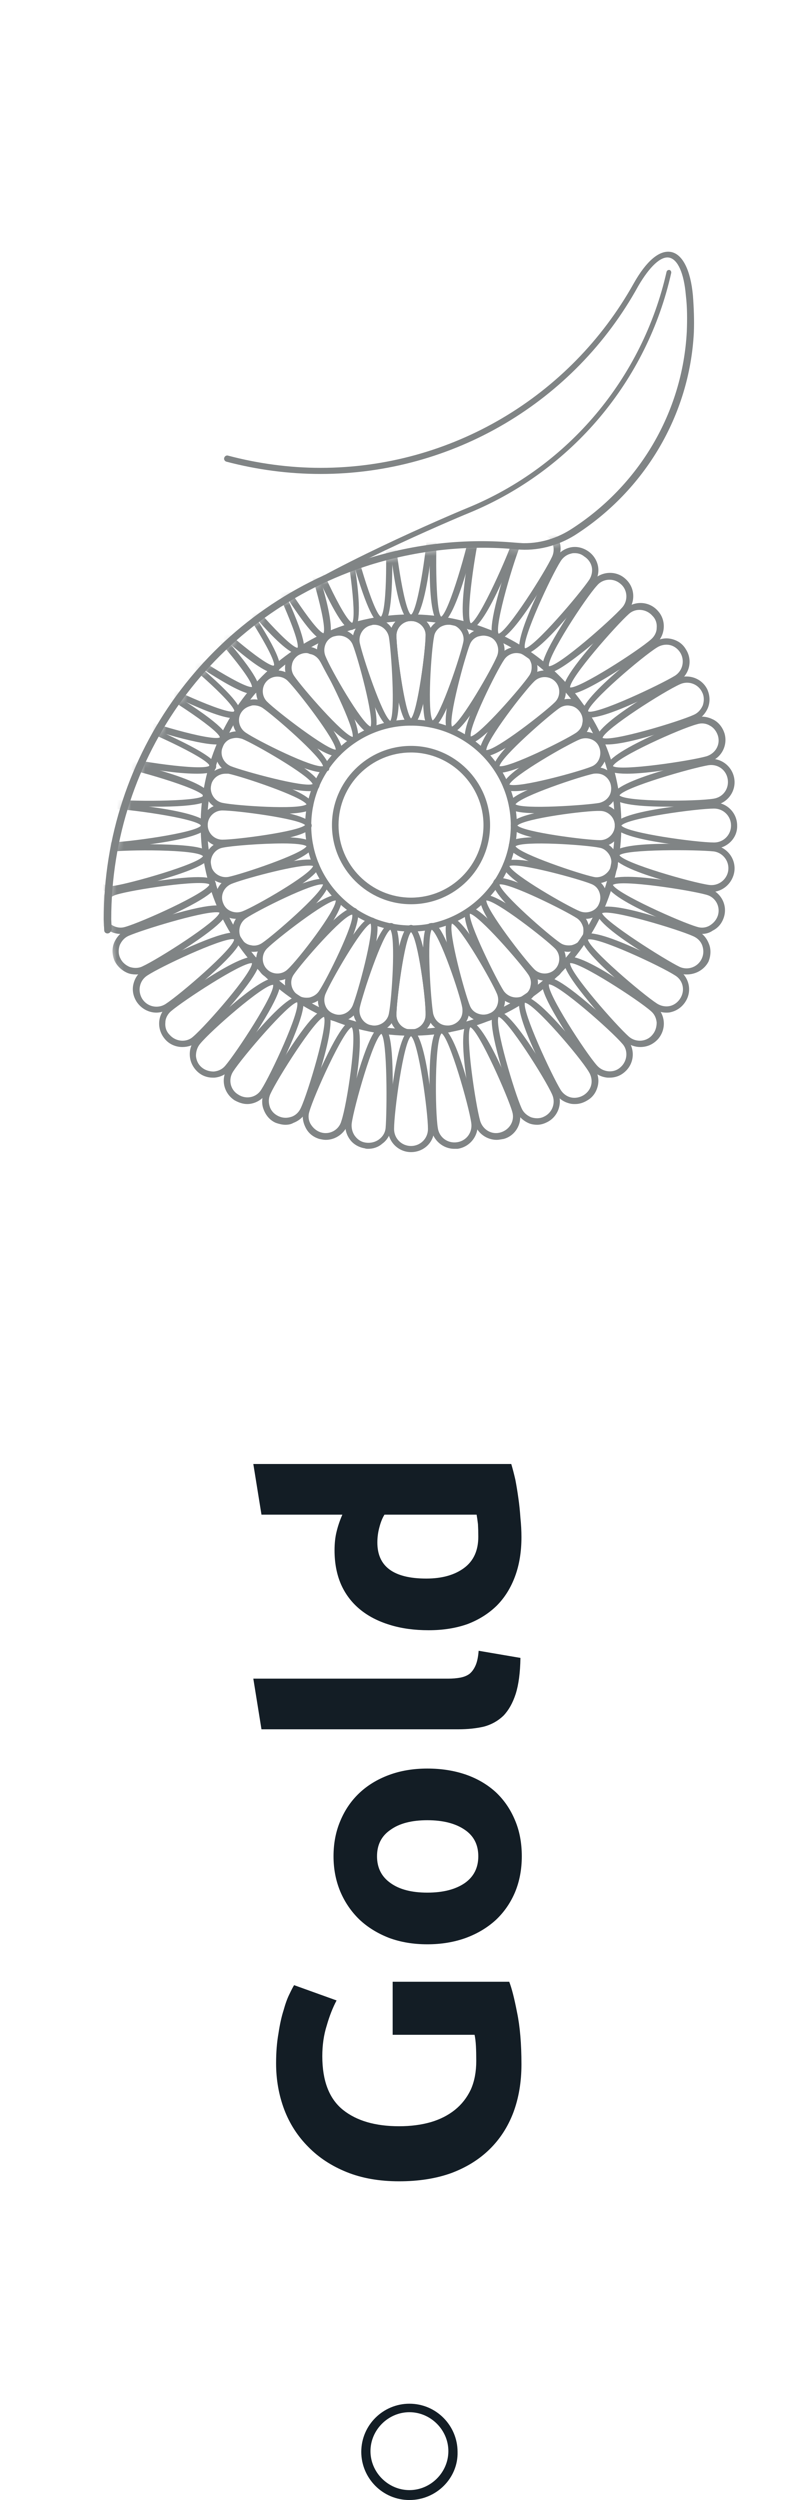 <svg width="112" height="353" viewBox="0 0 112 353" fill="none" xmlns="http://www.w3.org/2000/svg">
<path d="M45.521 290.319C45.521 293.807 46.497 296.335 48.449 297.903C50.369 299.439 53.009 300.207 56.369 300.207C58.001 300.207 59.489 300.015 60.833 299.631C62.145 299.247 63.281 298.671 64.241 297.903C65.201 297.135 65.953 296.175 66.497 295.023C67.009 293.871 67.265 292.527 67.265 290.991C67.265 290.159 67.249 289.455 67.217 288.879C67.185 288.271 67.121 287.743 67.025 287.295L55.457 287.295L55.457 279.807L71.921 279.807C72.273 280.703 72.641 282.143 73.025 284.127C73.441 286.111 73.649 288.559 73.649 291.471C73.649 293.967 73.265 296.239 72.497 298.287C71.729 300.303 70.609 302.031 69.137 303.471C67.665 304.911 65.857 306.031 63.713 306.831C61.569 307.599 59.121 307.983 56.369 307.983C53.585 307.983 51.121 307.551 48.977 306.687C46.833 305.823 45.025 304.639 43.553 303.135C42.049 301.631 40.913 299.871 40.145 297.855C39.377 295.807 38.993 293.631 38.993 291.327C38.993 289.759 39.105 288.351 39.329 287.103C39.521 285.823 39.761 284.735 40.049 283.839C40.305 282.911 40.577 282.159 40.865 281.583C41.153 280.975 41.377 280.543 41.537 280.287L47.537 282.447C46.993 283.471 46.529 284.655 46.145 285.999C45.729 287.311 45.521 288.751 45.521 290.319ZM60.353 249.704C62.337 249.704 64.161 249.992 65.825 250.568C67.457 251.144 68.865 251.976 70.049 253.064C71.201 254.152 72.097 255.464 72.737 257C73.377 258.504 73.697 260.2 73.697 262.088C73.697 263.944 73.377 265.64 72.737 267.176C72.097 268.68 71.201 269.976 70.049 271.064C68.865 272.152 67.457 273 65.825 273.608C64.161 274.216 62.337 274.52 60.353 274.52C58.369 274.52 56.561 274.216 54.929 273.608C53.297 272.968 51.905 272.104 50.753 271.016C49.601 269.896 48.705 268.584 48.065 267.08C47.425 265.544 47.105 263.88 47.105 262.088C47.105 260.264 47.425 258.6 48.065 257.096C48.705 255.56 49.601 254.248 50.753 253.16C51.905 252.072 53.297 251.224 54.929 250.616C56.561 250.008 58.369 249.704 60.353 249.704ZM60.353 257C58.145 257 56.417 257.448 55.169 258.344C53.889 259.208 53.249 260.456 53.249 262.088C53.249 263.72 53.889 264.984 55.169 265.88C56.417 266.776 58.145 267.224 60.353 267.224C62.561 267.224 64.321 266.776 65.633 265.88C66.913 264.984 67.553 263.72 67.553 262.088C67.553 260.456 66.913 259.208 65.633 258.344C64.321 257.448 62.561 257 60.353 257ZM73.505 234.083C73.473 236.163 73.249 237.859 72.833 239.171C72.417 240.451 71.841 241.475 71.105 242.243C70.337 242.979 69.425 243.491 68.369 243.779C67.281 244.035 66.065 244.163 64.721 244.163L36.929 244.163L35.777 237.011L63.281 237.011C63.921 237.011 64.497 236.963 65.009 236.867C65.521 236.771 65.953 236.595 66.305 236.339C66.657 236.051 66.945 235.651 67.169 235.139C67.393 234.627 67.537 233.939 67.601 233.075L73.505 234.083ZM60.209 222.88C62.417 222.88 64.193 222.384 65.537 221.392C66.881 220.4 67.553 218.928 67.553 216.976C67.553 216.336 67.537 215.744 67.505 215.2C67.441 214.656 67.377 214.208 67.313 213.856L54.305 213.856C54.017 214.304 53.777 214.896 53.585 215.632C53.393 216.336 53.297 217.056 53.297 217.792C53.297 221.184 55.601 222.88 60.209 222.88ZM72.209 206.704C72.401 207.344 72.593 208.08 72.785 208.912C72.945 209.744 73.089 210.624 73.217 211.552C73.345 212.448 73.441 213.376 73.505 214.336C73.601 215.264 73.649 216.16 73.649 217.024C73.649 219.104 73.345 220.96 72.737 222.592C72.129 224.224 71.265 225.6 70.145 226.72C68.993 227.84 67.617 228.704 66.017 229.312C64.385 229.888 62.561 230.176 60.545 230.176C58.497 230.176 56.657 229.92 55.025 229.408C53.361 228.896 51.953 228.16 50.801 227.2C49.649 226.24 48.769 225.072 48.161 223.696C47.553 222.288 47.249 220.688 47.249 218.896C47.249 217.904 47.345 217.024 47.537 216.256C47.729 215.456 48.001 214.656 48.353 213.856L36.929 213.856L35.777 206.704L72.209 206.704Z" fill="#131D25"/>
<path d="M39.506 85.619C39.373 85.619 39.307 85.552 39.24 85.486C39.108 85.353 39.174 85.153 39.307 85.02C48.413 79.031 65.827 71.779 66.027 71.712C80.317 65.857 90.752 53.347 94.142 38.376C94.209 38.177 94.342 38.11 94.541 38.11C94.74 38.177 94.807 38.31 94.807 38.509C91.417 53.747 80.782 66.389 66.359 72.377C66.16 72.444 48.812 79.63 39.772 85.619C39.639 85.619 39.573 85.619 39.506 85.619Z" fill="#808485"/>
<path d="M15.179 131.796C14.913 131.796 14.714 131.597 14.714 131.331L14.648 129.8C14.648 106.445 29.602 85.951 51.803 78.898C58.582 76.769 65.761 75.971 72.939 76.636C75.598 76.902 78.257 76.237 80.583 74.773C90.287 68.585 96.402 58.205 97 46.827C97.067 45.097 97.067 43.367 96.867 41.703C96.601 38.576 95.737 36.646 94.541 36.38C93.344 36.114 91.749 37.644 90.154 40.373C81.115 56.807 63.9 66.921 45.289 66.921C40.769 66.921 36.316 66.323 31.995 65.191C31.73 65.125 31.597 64.859 31.663 64.659C31.73 64.393 31.995 64.26 32.195 64.326C36.449 65.457 40.902 66.056 45.289 66.056C63.634 66.056 80.516 56.075 89.489 40.04C91.284 36.846 93.145 35.249 94.807 35.582C96.402 35.914 97.532 38.11 97.864 41.703C97.997 43.433 98.064 45.23 97.997 46.96C97.399 58.604 91.085 69.25 81.181 75.571C78.722 77.102 75.797 77.834 73.005 77.567C65.96 76.902 58.914 77.701 52.268 79.763C30.4 86.683 15.711 106.778 15.711 129.8L15.777 131.264C15.645 131.597 15.445 131.796 15.179 131.796C15.246 131.796 15.246 131.796 15.179 131.796Z" fill="#808485"/>
<mask id="mask0_161_2221" style="mask-type:luminance" maskUnits="userSpaceOnUse" x="15" y="74" width="96" height="91">
<path d="M15.312 133.327L15.179 129.867C15.179 106.246 30.666 86.217 52.068 79.43C57.12 77.834 62.504 76.969 68.087 76.969C69.749 76.969 71.41 77.035 73.005 77.235C75.797 77.501 78.589 76.769 80.915 75.305C90.42 69.25 98.928 90.942 99.592 79.031C99.659 77.235 110.825 95.067 110.692 93.337C110.028 86.284 109.629 132.129 106.173 138.317C97.465 153.954 97.665 164.932 78.522 164.932C73.936 164.932 27.542 163.402 23.288 162.271L15.312 133.327Z" fill="white"/>
</mask>
<g mask="url(#mask0_161_2221)">
<path d="M45.488 109.04C42.63 109.04 34.321 104.249 34.188 104.183C32.793 103.251 32.46 101.388 33.391 100.057C33.856 99.392 34.521 98.926 35.318 98.793C36.116 98.66 36.914 98.793 37.578 99.259C37.711 99.326 47.615 106.977 46.418 108.774C46.219 108.907 45.887 109.04 45.488 109.04ZM35.85 99.592C35.717 99.592 35.584 99.592 35.451 99.658C34.92 99.791 34.454 100.057 34.122 100.523C33.457 101.455 33.723 102.786 34.72 103.451C36.382 104.582 44.225 108.508 45.621 108.175C45.355 106.844 38.708 101.056 37.047 99.924C36.714 99.725 36.315 99.592 35.85 99.592Z" fill="#808485"/>
<path d="M80.25 134.391C79.652 134.391 79.12 134.192 78.588 133.859C78.455 133.792 68.552 126.141 69.748 124.344C70.014 123.945 70.479 123.279 75.93 125.808C78.588 127.006 81.314 128.536 81.912 128.869C82.576 129.334 83.042 130 83.174 130.798C83.308 131.597 83.175 132.395 82.709 133.061C82.244 133.726 81.579 134.192 80.782 134.325C80.649 134.325 80.449 134.391 80.25 134.391ZM70.546 124.876C70.812 126.207 77.458 131.996 79.12 133.127C79.585 133.46 80.117 133.526 80.715 133.46C81.247 133.327 81.712 133.061 82.045 132.595C82.377 132.129 82.443 131.597 82.377 130.998C82.244 130.466 81.978 130 81.513 129.667C79.785 128.536 71.875 124.61 70.546 124.876Z" fill="#808485"/>
<path d="M58.05 127.671C51.935 127.671 46.884 122.681 46.884 116.492C46.884 110.371 51.869 105.314 58.05 105.314C64.165 105.314 69.217 110.304 69.217 116.492C69.217 122.681 64.232 127.671 58.05 127.671ZM58.05 106.246C52.401 106.246 47.814 110.837 47.814 116.492C47.814 122.148 52.401 126.739 58.05 126.739C63.7 126.739 68.286 122.148 68.286 116.492C68.286 110.903 63.7 106.246 58.05 106.246Z" fill="#808485"/>
<path d="M58.051 146.235C41.7 146.235 28.34 132.927 28.34 116.492C28.34 100.057 41.633 86.75 58.051 86.75C74.401 86.75 87.761 100.057 87.761 116.492C87.761 132.927 74.468 146.235 58.051 146.235ZM58.051 87.681C42.165 87.681 29.27 100.59 29.27 116.492C29.27 132.395 42.165 145.304 58.051 145.304C73.936 145.304 86.831 132.395 86.831 116.492C86.831 100.656 73.936 87.681 58.051 87.681Z" fill="#808485"/>
<path d="M58.05 131.53C49.808 131.53 43.095 124.81 43.095 116.559C43.095 108.308 49.808 101.588 58.05 101.588C66.292 101.588 73.005 108.308 73.005 116.559C73.072 124.81 66.359 131.53 58.05 131.53ZM58.05 102.453C50.274 102.453 43.959 108.774 43.959 116.559C43.959 124.344 50.274 130.665 58.05 130.665C65.827 130.665 72.141 124.344 72.141 116.559C72.141 108.774 65.827 102.453 58.05 102.453Z" fill="#808485"/>
<path d="M58.051 102.453C55.924 102.453 55.06 89.944 55.06 89.811C55.06 88.147 56.389 86.816 58.051 86.816C59.712 86.816 61.042 88.147 61.042 89.811C61.042 89.944 60.244 102.453 58.051 102.453ZM58.051 87.681C56.921 87.681 55.99 88.613 55.99 89.744C55.99 91.74 57.12 100.457 58.051 101.455C58.981 100.523 60.111 91.74 60.111 89.744C60.178 88.679 59.247 87.681 58.051 87.681Z" fill="#808485"/>
<path d="M58.051 146.235C56.389 146.235 55.06 144.904 55.06 143.241C55.06 143.108 55.924 130.599 58.051 130.599C60.178 130.599 61.042 143.108 61.042 143.241C61.042 144.904 59.712 146.235 58.051 146.235ZM58.051 131.597C57.12 132.528 55.99 141.311 55.99 143.307C55.99 144.439 56.921 145.37 58.051 145.37C59.181 145.37 60.111 144.439 60.111 143.307C60.178 141.245 59.048 132.528 58.051 131.597Z" fill="#808485"/>
<path d="M58.051 102.453C55.924 102.453 55.06 89.944 55.06 89.811C55.06 88.147 56.389 86.816 58.051 86.816C59.712 86.816 61.042 88.147 61.042 89.811C61.042 89.944 60.244 102.453 58.051 102.453ZM58.051 87.681C56.921 87.681 55.99 88.613 55.99 89.744C55.99 91.74 57.12 100.457 58.051 101.455C58.981 100.523 60.111 91.74 60.111 89.744C60.178 88.679 59.247 87.681 58.051 87.681Z" fill="#808485"/>
<path d="M58.051 146.235C56.389 146.235 55.06 144.904 55.06 143.241C55.06 143.108 55.924 130.599 58.051 130.599C60.178 130.599 61.042 143.108 61.042 143.241C61.042 144.904 59.712 146.235 58.051 146.235ZM58.051 131.597C57.12 132.528 55.99 141.311 55.99 143.307C55.99 144.439 56.921 145.37 58.051 145.37C59.181 145.37 60.111 144.439 60.111 143.307C60.178 141.245 59.048 132.528 58.051 131.597Z" fill="#808485"/>
<path d="M55.192 102.719C53.065 102.719 49.941 91.008 49.875 90.875C49.542 89.278 50.606 87.681 52.201 87.349C53.796 87.016 55.392 88.081 55.724 89.677C55.724 89.811 57.386 102.253 55.259 102.652C55.259 102.719 55.259 102.719 55.192 102.719ZM52.866 88.214C52.733 88.214 52.6 88.214 52.467 88.28C51.337 88.48 50.606 89.611 50.805 90.742C51.204 92.672 53.996 101.056 55.126 101.787C55.857 100.656 55.259 91.873 54.926 89.944C54.727 88.945 53.863 88.214 52.866 88.214Z" fill="#808485"/>
<path d="M63.301 145.769C62.703 145.769 62.171 145.57 61.64 145.237C60.975 144.771 60.51 144.106 60.377 143.307C60.244 142.642 59.911 139.515 59.779 136.587C59.579 130.599 60.377 130.399 60.842 130.332C61.307 130.266 62.105 130.066 64.165 135.722C65.162 138.45 66.093 141.444 66.226 142.11C66.359 142.908 66.226 143.707 65.76 144.372C65.295 145.037 64.631 145.503 63.833 145.636C63.7 145.703 63.501 145.769 63.301 145.769ZM60.975 131.264C60.244 132.395 60.842 141.178 61.174 143.108C61.307 143.64 61.573 144.106 62.038 144.439C62.504 144.771 63.035 144.838 63.634 144.771C64.165 144.638 64.631 144.372 64.963 143.906C65.295 143.441 65.362 142.908 65.295 142.309C64.963 140.38 62.105 131.996 60.975 131.264Z" fill="#808485"/>
<path d="M52.334 103.584C51.802 103.584 50.805 102.985 48.28 98.86C46.751 96.331 45.289 93.603 45.023 92.938C44.69 92.206 44.69 91.407 45.023 90.675C45.355 89.944 45.887 89.345 46.618 89.079C48.147 88.413 49.875 89.145 50.539 90.675C50.805 91.341 51.736 94.269 52.401 97.13C53.796 102.985 52.999 103.318 52.6 103.451C52.6 103.517 52.467 103.584 52.334 103.584ZM47.881 89.744C47.615 89.744 47.349 89.811 47.083 89.877C46.551 90.077 46.153 90.476 45.953 91.008C45.754 91.54 45.754 92.073 45.953 92.605C46.684 94.468 51.071 102.12 52.334 102.586C52.866 101.322 50.539 92.805 49.808 91.008C49.476 90.21 48.678 89.744 47.881 89.744Z" fill="#808485"/>
<path d="M68.286 144.239C67.888 144.239 67.489 144.172 67.156 144.039C66.425 143.707 65.827 143.174 65.561 142.442C65.495 142.309 61.507 130.466 63.501 129.601C65.495 128.802 71.011 139.981 71.078 140.114C71.41 140.846 71.41 141.644 71.078 142.376C70.746 143.108 70.214 143.707 69.483 143.973C69.084 144.172 68.685 144.239 68.286 144.239ZM63.833 130.399C63.301 131.663 65.628 140.18 66.359 141.977C66.558 142.509 66.957 142.908 67.489 143.108C68.02 143.307 68.552 143.307 69.084 143.108C69.616 142.908 70.014 142.509 70.214 141.977C70.413 141.444 70.413 140.912 70.214 140.38C69.483 138.583 65.096 130.931 63.833 130.399Z" fill="#808485"/>
<path d="M49.875 104.915C47.615 104.915 40.836 96.065 40.769 95.999C40.304 95.333 40.171 94.535 40.304 93.736C40.437 92.938 40.902 92.272 41.567 91.807C42.231 91.341 43.029 91.208 43.827 91.341C44.624 91.474 45.289 91.94 45.754 92.605C45.821 92.738 52.068 103.584 50.274 104.782C50.141 104.848 50.008 104.915 49.875 104.915ZM43.228 92.206C42.83 92.206 42.431 92.339 42.098 92.539C41.633 92.871 41.301 93.337 41.234 93.869C41.101 94.402 41.234 95.001 41.567 95.466C42.697 97.13 48.479 103.784 49.809 104.05C50.074 102.719 46.153 94.801 45.089 93.204C44.757 92.738 44.292 92.406 43.76 92.339C43.494 92.206 43.361 92.206 43.228 92.206Z" fill="#808485"/>
<path d="M72.939 141.777C71.942 141.777 71.011 141.311 70.48 140.446C70.413 140.313 64.165 129.467 65.96 128.27C66.359 128.004 67.023 127.538 71.144 131.996C73.138 134.125 75.066 136.52 75.465 137.119C75.93 137.785 76.063 138.583 75.93 139.382C75.797 140.18 75.332 140.845 74.667 141.311C74.069 141.577 73.471 141.777 72.939 141.777ZM71.144 139.914C71.809 140.845 73.072 141.112 74.069 140.513C74.534 140.18 74.867 139.714 74.933 139.182C75.066 138.65 74.933 138.051 74.601 137.585C73.471 135.922 67.688 129.268 66.359 129.002C66.159 130.332 70.081 138.25 71.144 139.914Z" fill="#808485"/>
<path d="M47.548 106.778C45.023 106.778 37.113 99.858 37.047 99.791C36.449 99.192 36.183 98.46 36.183 97.662C36.183 96.864 36.515 96.132 37.047 95.533C37.578 95.001 38.376 94.668 39.174 94.668C39.971 94.668 40.702 95.001 41.301 95.533C41.832 96.065 43.76 98.394 45.488 100.789C49.011 105.647 48.413 106.246 48.08 106.578C48.014 106.711 47.814 106.778 47.548 106.778ZM39.174 95.533C38.642 95.533 38.11 95.733 37.711 96.132C36.914 96.93 36.914 98.261 37.711 99.059C39.107 100.457 46.153 105.846 47.416 105.846C47.416 104.516 42.032 97.529 40.636 96.132C40.237 95.733 39.705 95.533 39.174 95.533Z" fill="#808485"/>
<path d="M76.927 138.45C76.129 138.45 75.398 138.117 74.8 137.585C74.733 137.519 66.491 128.07 68.02 126.54C69.549 125.009 78.987 133.26 79.054 133.327C79.652 133.926 79.918 134.657 79.918 135.456C79.918 136.254 79.585 136.986 79.054 137.585C78.522 138.117 77.724 138.45 76.927 138.45ZM68.685 127.139C68.685 128.469 74.069 135.456 75.464 136.853C76.262 137.652 77.591 137.652 78.389 136.853C79.187 136.055 79.187 134.724 78.389 133.926C76.993 132.528 70.081 127.139 68.685 127.139Z" fill="#808485"/>
<path d="M43.627 111.702C42.697 111.702 41.234 111.502 38.709 110.903C35.85 110.238 32.926 109.306 32.261 109.04C30.733 108.441 30.001 106.645 30.666 105.114C30.998 104.382 31.53 103.784 32.261 103.517C32.992 103.185 33.79 103.185 34.521 103.517C35.186 103.784 37.911 105.247 40.437 106.778C45.555 109.905 45.222 110.704 45.089 111.103C44.956 111.369 44.824 111.702 43.627 111.702ZM33.391 104.183C33.125 104.183 32.859 104.249 32.594 104.316C32.062 104.516 31.663 104.915 31.464 105.447C30.998 106.512 31.53 107.709 32.594 108.175C34.455 108.907 42.962 111.236 44.159 110.704C43.627 109.439 35.983 105.048 34.189 104.316C33.923 104.249 33.657 104.183 33.391 104.183Z" fill="#808485"/>
<path d="M82.71 129.734C82.311 129.734 81.912 129.667 81.58 129.534C81.447 129.467 70.214 123.945 71.078 121.949C71.876 119.952 83.773 123.945 83.906 124.011C84.637 124.344 85.236 124.876 85.501 125.608C85.834 126.34 85.834 127.139 85.501 127.871C85.169 128.602 84.637 129.201 83.906 129.467C83.507 129.667 83.109 129.734 82.71 129.734ZM71.942 122.281C72.474 123.546 80.118 127.937 81.912 128.669C82.444 128.869 82.976 128.869 83.507 128.669C84.039 128.469 84.438 128.07 84.637 127.538C84.837 127.006 84.837 126.473 84.637 125.941C84.438 125.409 84.039 125.009 83.507 124.81C81.713 124.078 73.205 121.749 71.942 122.281Z" fill="#808485"/>
<path d="M39.639 114.896C35.917 114.896 31.331 114.297 31.264 114.297C29.669 113.964 28.605 112.367 28.938 110.77C29.27 109.173 30.865 108.109 32.461 108.441C32.593 108.441 44.691 111.702 44.225 113.831C44.092 114.629 42.098 114.896 39.639 114.896ZM31.862 109.24C30.865 109.24 30.001 109.905 29.802 110.903C29.602 112.034 30.334 113.166 31.464 113.365C33.391 113.764 42.231 114.363 43.295 113.565C42.564 112.434 34.189 109.639 32.261 109.24C32.128 109.24 31.995 109.24 31.862 109.24Z" fill="#808485"/>
<path d="M84.238 124.743C84.039 124.743 83.84 124.743 83.64 124.677C82.975 124.544 79.984 123.679 77.259 122.614C71.61 120.551 71.809 119.686 71.876 119.287C71.942 118.821 72.141 118.023 78.123 118.222C81.048 118.355 84.105 118.622 84.837 118.821C85.634 118.954 86.299 119.42 86.764 120.085C87.229 120.751 87.362 121.549 87.229 122.348C87.097 123.146 86.631 123.812 85.966 124.277C85.435 124.544 84.837 124.743 84.238 124.743ZM72.806 119.487C73.537 120.618 81.912 123.412 83.84 123.812C84.371 123.945 84.969 123.812 85.435 123.479C85.9 123.146 86.232 122.68 86.299 122.148C86.432 121.616 86.299 121.017 85.966 120.551C85.634 120.085 85.169 119.753 84.637 119.686C82.71 119.287 73.936 118.688 72.806 119.487Z" fill="#808485"/>
<path d="M31.397 119.553C29.736 119.553 28.406 118.222 28.406 116.559C28.406 114.896 29.736 113.565 31.397 113.565C31.53 113.565 44.026 114.43 44.026 116.559C44.026 118.688 31.53 119.553 31.397 119.553ZM31.397 114.43C30.267 114.43 29.337 115.361 29.337 116.492C29.337 117.624 30.267 118.555 31.397 118.555C33.391 118.555 42.098 117.424 43.096 116.492C42.098 115.561 33.391 114.43 31.397 114.43Z" fill="#808485"/>
<path d="M84.77 119.553C84.637 119.553 72.142 118.688 72.142 116.559C72.142 114.43 84.637 113.565 84.77 113.565C86.432 113.565 87.761 114.896 87.761 116.559C87.761 118.156 86.432 119.553 84.77 119.553ZM73.072 116.559C74.003 117.491 82.776 118.622 84.77 118.622C85.9 118.622 86.831 117.69 86.831 116.559C86.831 115.428 85.9 114.496 84.77 114.496C82.776 114.43 74.069 115.561 73.072 116.559Z" fill="#808485"/>
<path d="M31.862 124.743C30.467 124.743 29.204 123.745 28.938 122.348C28.605 120.751 29.669 119.154 31.264 118.821C31.397 118.821 43.827 117.158 44.225 119.287C44.624 121.416 32.593 124.677 32.461 124.677C32.261 124.743 32.062 124.743 31.862 124.743ZM39.971 119.087C36.914 119.087 32.727 119.42 31.464 119.686C30.334 119.886 29.602 121.017 29.802 122.148C30.001 123.279 31.131 124.011 32.261 123.812C34.189 123.412 42.564 120.618 43.295 119.487C42.962 119.221 41.633 119.087 39.971 119.087Z" fill="#808485"/>
<path d="M76.262 114.829C72.075 114.829 71.942 114.164 71.876 113.764C71.809 113.299 71.61 112.5 77.259 110.437C79.984 109.439 82.975 108.508 83.64 108.375C84.438 108.242 85.235 108.375 85.9 108.841C86.565 109.306 87.03 109.972 87.163 110.77C87.296 111.569 87.163 112.367 86.698 113.032C86.232 113.698 85.568 114.164 84.77 114.297C84.105 114.43 80.981 114.762 78.057 114.896C77.459 114.829 76.794 114.829 76.262 114.829ZM72.806 113.565C73.936 114.297 82.71 113.698 84.637 113.365C85.169 113.232 85.634 112.966 85.966 112.5C86.299 112.034 86.365 111.502 86.299 110.903C86.166 110.371 85.9 109.905 85.435 109.572C84.969 109.24 84.438 109.173 83.84 109.24C81.912 109.639 73.537 112.434 72.806 113.565Z" fill="#808485"/>
<path d="M33.391 129.734C32.992 129.734 32.593 129.667 32.261 129.534C31.53 129.201 30.932 128.669 30.666 127.937C30.068 126.407 30.732 124.677 32.261 124.011C32.926 123.745 35.85 122.814 38.708 122.148C44.557 120.751 44.89 121.549 45.023 121.949C45.222 122.348 45.488 123.146 40.37 126.274C37.844 127.804 35.119 129.268 34.455 129.534C34.189 129.667 33.79 129.734 33.391 129.734ZM43.627 122.215C41.301 122.215 34.255 124.144 32.66 124.81C31.596 125.276 31.065 126.473 31.53 127.538C31.729 128.07 32.128 128.469 32.66 128.669C33.192 128.869 33.723 128.869 34.255 128.669C36.116 127.937 43.76 123.546 44.225 122.281C44.092 122.215 43.893 122.215 43.627 122.215Z" fill="#808485"/>
<path d="M72.673 111.702C71.809 111.702 71.211 111.569 71.078 111.169C70.28 109.173 81.447 103.651 81.58 103.584C82.311 103.251 83.108 103.251 83.84 103.584C84.571 103.917 85.169 104.449 85.435 105.181C85.767 105.913 85.767 106.711 85.435 107.443C85.102 108.175 84.571 108.774 83.84 109.04C83.773 109.107 76.129 111.702 72.673 111.702ZM71.942 110.77C73.205 111.302 81.713 108.974 83.507 108.242C84.039 108.042 84.438 107.643 84.637 107.111C84.837 106.578 84.837 106.046 84.637 105.514C84.438 104.981 84.039 104.582 83.507 104.382C82.975 104.183 82.444 104.183 81.912 104.382C80.117 105.114 72.474 109.506 71.942 110.77Z" fill="#808485"/>
<path d="M35.85 134.391C35.651 134.391 35.452 134.391 35.252 134.325C34.455 134.192 33.79 133.726 33.325 133.061C32.394 131.663 32.793 129.8 34.122 128.935C34.255 128.869 45.089 122.614 46.286 124.411C47.482 126.207 37.578 133.859 37.446 133.926C37.047 134.192 36.449 134.391 35.85 134.391ZM34.72 129.667C33.79 130.332 33.524 131.597 34.122 132.595C34.455 133.061 34.92 133.393 35.452 133.46C35.983 133.593 36.581 133.46 37.047 133.127C38.708 131.996 45.355 126.207 45.621 124.876C44.225 124.61 36.382 128.536 34.72 129.667Z" fill="#808485"/>
<path d="M70.613 109.107C70.014 109.107 69.882 108.907 69.815 108.707C68.619 106.911 78.522 99.259 78.655 99.192C79.32 98.727 80.118 98.594 80.915 98.727C81.713 98.86 82.377 99.326 82.843 99.991C83.308 100.656 83.441 101.455 83.308 102.253C83.175 103.052 82.71 103.717 82.045 104.183C81.447 104.582 78.722 106.046 76.063 107.244C72.873 108.707 71.344 109.107 70.613 109.107ZM70.546 108.175C71.876 108.441 79.785 104.516 81.38 103.451C81.846 103.118 82.178 102.652 82.245 102.12C82.377 101.588 82.245 100.989 81.912 100.523C81.58 100.057 81.115 99.725 80.583 99.658C80.051 99.525 79.453 99.658 78.987 99.991C77.459 101.056 70.812 106.844 70.546 108.175Z" fill="#808485"/>
<path d="M39.174 138.45C38.376 138.45 37.645 138.117 37.047 137.585C36.449 136.986 36.183 136.254 36.183 135.456C36.183 134.657 36.515 133.926 37.047 133.327C37.113 133.26 46.551 125.009 48.08 126.54C49.609 128.07 41.367 137.519 41.301 137.585C40.769 138.117 39.971 138.45 39.174 138.45ZM47.416 127.139C46.086 127.139 39.107 132.528 37.711 133.926C36.914 134.724 36.914 136.055 37.711 136.853C38.509 137.652 39.838 137.652 40.636 136.853C42.098 135.522 47.482 128.536 47.416 127.139Z" fill="#808485"/>
<path d="M68.552 106.778C68.353 106.778 68.153 106.711 68.02 106.578C67.688 106.246 67.09 105.647 70.613 100.789C72.341 98.394 74.335 95.999 74.8 95.533C75.332 95.001 76.129 94.668 76.927 94.668C77.725 94.668 78.456 95.001 79.054 95.533C79.652 96.132 79.918 96.864 79.918 97.662C79.918 98.46 79.586 99.192 79.054 99.791C78.988 99.858 71.078 106.778 68.552 106.778ZM68.685 105.913C70.081 105.913 76.994 100.523 78.389 99.126C79.187 98.328 79.187 96.997 78.389 96.198C77.592 95.4 76.262 95.4 75.465 96.198C74.069 97.529 68.685 104.516 68.685 105.913Z" fill="#808485"/>
<path d="M43.228 141.777C42.63 141.777 42.098 141.577 41.566 141.245C40.171 140.313 39.838 138.45 40.769 137.119C40.835 136.986 48.479 127.072 50.274 128.27C52.068 129.467 45.82 140.313 45.754 140.446C45.289 141.112 44.624 141.577 43.826 141.711C43.627 141.711 43.428 141.777 43.228 141.777ZM41.5 137.585C40.835 138.517 41.101 139.847 42.098 140.513C42.563 140.846 43.095 140.912 43.693 140.846C44.225 140.712 44.69 140.446 45.023 139.981C46.153 138.317 50.074 130.399 49.742 129.135C48.413 129.268 42.63 135.922 41.5 137.585Z" fill="#808485"/>
<path d="M66.359 104.981C66.159 104.981 66.026 104.915 65.96 104.848C64.165 103.651 70.413 92.805 70.48 92.672C71.41 91.274 73.271 90.942 74.601 91.873C75.265 92.339 75.731 93.004 75.864 93.803C75.996 94.601 75.864 95.4 75.398 96.065C74.999 96.664 73.072 99.059 71.078 101.189C68.087 104.316 66.891 104.981 66.359 104.981ZM72.939 92.206C72.274 92.206 71.61 92.539 71.211 93.137C70.081 94.801 66.159 102.719 66.492 103.983C67.821 103.717 73.604 97.063 74.734 95.4C75.066 94.934 75.132 94.402 75.066 93.803C74.933 93.27 74.667 92.805 74.202 92.472C73.737 92.339 73.338 92.206 72.939 92.206Z" fill="#808485"/>
<path d="M47.881 144.239C47.482 144.239 47.084 144.172 46.751 144.039C46.02 143.707 45.422 143.174 45.156 142.442C44.824 141.711 44.824 140.912 45.156 140.18C45.422 139.515 46.884 136.787 48.413 134.258C51.537 129.135 52.334 129.467 52.733 129.601C53.132 129.8 53.93 130.066 52.534 135.922C51.869 138.783 50.939 141.711 50.673 142.376C50.141 143.507 49.011 144.239 47.881 144.239ZM52.334 130.399C51.072 130.931 46.685 138.583 45.954 140.38C45.754 140.912 45.754 141.444 45.954 141.977C46.153 142.509 46.552 142.908 47.084 143.108C48.147 143.574 49.343 143.041 49.809 141.977C50.54 140.18 52.866 131.663 52.334 130.399Z" fill="#808485"/>
<path d="M63.7 103.517C63.634 103.517 63.567 103.517 63.501 103.451C61.507 102.652 65.495 90.742 65.561 90.609C65.894 89.877 66.425 89.278 67.156 89.012C67.888 88.679 68.685 88.679 69.416 89.012C70.147 89.345 70.746 89.877 71.011 90.609C71.344 91.341 71.344 92.139 71.011 92.871C71.011 93.071 65.827 103.517 63.7 103.517ZM68.286 89.744C68.02 89.744 67.755 89.811 67.489 89.877C66.957 90.077 66.558 90.476 66.359 91.008C65.628 92.871 63.301 101.388 63.833 102.586C65.096 102.054 69.483 94.402 70.214 92.605C70.413 92.073 70.413 91.54 70.214 91.008C70.014 90.476 69.616 90.077 69.084 89.877C68.818 89.811 68.552 89.744 68.286 89.744Z" fill="#808485"/>
<path d="M52.866 145.703C52.666 145.703 52.467 145.703 52.268 145.636C50.672 145.304 49.609 143.707 49.941 142.11C49.941 141.977 53.265 129.933 55.325 130.332C57.452 130.732 55.79 143.174 55.79 143.307C55.525 144.771 54.262 145.703 52.866 145.703ZM50.805 142.309C50.606 143.441 51.337 144.572 52.467 144.771C53.597 144.971 54.727 144.239 54.926 143.108C55.325 141.178 55.923 132.329 55.126 131.264C53.996 131.996 51.204 140.38 50.805 142.309Z" fill="#808485"/>
<path d="M61.041 102.719C60.975 102.719 60.908 102.719 60.842 102.719C60.377 102.652 59.579 102.453 59.779 96.464C59.911 93.537 60.177 90.476 60.377 89.744C60.51 88.945 60.975 88.28 61.64 87.814C62.304 87.349 63.102 87.216 63.899 87.349C64.697 87.482 65.362 87.947 65.827 88.613C66.292 89.278 66.425 90.077 66.292 90.875C66.159 91.54 65.295 94.535 64.232 97.263C62.371 102.187 61.507 102.719 61.041 102.719ZM63.301 88.214C62.902 88.214 62.504 88.347 62.171 88.546C61.706 88.879 61.374 89.345 61.307 89.877C60.908 91.807 60.31 100.656 61.108 101.721C62.238 100.989 65.029 92.605 65.428 90.675C65.561 90.143 65.428 89.544 65.096 89.079C64.763 88.613 64.298 88.28 63.767 88.214C63.567 88.214 63.434 88.214 63.301 88.214Z" fill="#808485"/>
<path d="M58.05 162.67C56.256 162.67 54.794 161.206 54.794 159.41C54.794 159.277 55.791 145.37 58.05 145.37C60.377 145.37 61.307 159.277 61.307 159.41C61.374 161.206 59.911 162.67 58.05 162.67ZM58.05 146.302C56.987 147.1 55.657 156.948 55.657 159.41C55.657 160.741 56.721 161.805 58.05 161.805C59.38 161.805 60.443 160.741 60.443 159.41C60.443 156.948 59.114 147.1 58.05 146.302Z" fill="#808485"/>
<path d="M58.05 87.681C55.724 87.681 54.794 73.775 54.794 73.642C54.794 71.845 56.256 70.381 58.05 70.381C59.845 70.381 61.307 71.845 61.307 73.642C61.374 73.841 60.377 87.681 58.05 87.681ZM58.05 71.313C56.721 71.313 55.657 72.377 55.657 73.708C55.657 76.104 56.987 86.018 58.05 86.816C59.114 86.018 60.443 76.17 60.443 73.708C60.443 72.377 59.38 71.313 58.05 71.313Z" fill="#808485"/>
<path d="M64.165 162.204C62.57 162.204 61.174 161.007 60.908 159.41C60.908 159.277 59.845 145.37 62.171 145.037C64.497 144.705 67.422 158.279 67.422 158.478C67.688 160.275 66.425 161.938 64.63 162.204C64.497 162.204 64.298 162.204 64.165 162.204ZM61.839 159.277C62.038 160.607 63.234 161.472 64.564 161.273C65.893 161.073 66.757 159.876 66.558 158.545C66.225 156.149 63.5 146.568 62.37 145.902C61.373 146.901 61.44 156.881 61.839 159.277Z" fill="#808485"/>
<path d="M53.797 88.014C53.265 88.014 52.401 87.482 50.606 81.826C49.609 78.699 48.811 75.372 48.745 74.573C48.612 73.708 48.811 72.843 49.343 72.111C49.875 71.379 50.606 70.98 51.47 70.847C53.265 70.581 54.926 71.845 55.192 73.642C55.325 74.44 55.458 77.834 55.392 81.16C55.259 87.814 54.395 87.947 53.929 88.014C53.929 88.014 53.863 88.014 53.797 88.014ZM52.002 71.712C51.869 71.712 51.803 71.712 51.669 71.712C51.071 71.779 50.473 72.111 50.074 72.644C49.675 73.176 49.543 73.775 49.609 74.44C49.941 76.835 52.666 86.417 53.797 87.082C54.727 86.151 54.66 76.17 54.262 73.775C54.195 72.577 53.132 71.712 52.002 71.712Z" fill="#808485"/>
<path d="M70.148 160.94C68.752 160.94 67.422 160.009 67.024 158.611C66.957 158.478 64.033 144.904 66.226 144.239C68.419 143.574 73.272 156.615 73.338 156.748C73.87 158.478 72.873 160.341 71.145 160.807C70.746 160.874 70.413 160.94 70.148 160.94ZM66.425 145.037C65.694 146.102 67.157 155.95 67.821 158.279C68.22 159.543 69.483 160.275 70.746 159.876C72.009 159.476 72.74 158.212 72.341 156.948C71.809 155.018 67.688 145.57 66.425 145.037Z" fill="#808485"/>
<path d="M49.675 88.945C49.144 88.945 48.147 88.28 45.754 83.29C44.358 80.362 43.095 77.168 42.829 76.37C42.563 75.505 42.696 74.64 43.095 73.841C43.494 73.043 44.225 72.51 45.023 72.244C46.751 71.712 48.612 72.71 49.077 74.44C49.144 74.573 52.068 88.147 49.875 88.812C49.875 88.879 49.808 88.945 49.675 88.945ZM46.02 73.043C45.82 73.043 45.554 73.043 45.355 73.109C44.757 73.309 44.225 73.708 43.959 74.24C43.627 74.773 43.56 75.438 43.76 76.037C44.424 78.366 48.479 87.415 49.742 87.948C50.473 86.883 49.011 77.035 48.346 74.706C48.014 73.708 47.017 73.043 46.02 73.043Z" fill="#808485"/>
<path d="M75.863 158.811C75.465 158.811 75.066 158.744 74.734 158.611C73.936 158.279 73.271 157.68 72.872 156.881C72.54 156.149 71.41 152.889 70.546 149.762C68.751 143.307 69.616 142.975 70.014 142.775C72.141 141.844 78.788 154.02 78.788 154.153C79.519 155.817 78.788 157.746 77.193 158.478C76.794 158.678 76.329 158.811 75.863 158.811ZM70.413 143.574C69.815 144.771 72.673 154.286 73.67 156.482C73.936 157.081 74.401 157.48 74.999 157.746C75.598 157.946 76.262 157.946 76.794 157.68C77.99 157.147 78.522 155.75 77.99 154.552C76.993 152.29 71.676 143.906 70.413 143.574Z" fill="#808485"/>
<path d="M45.754 90.409C45.156 90.409 44.092 89.744 41.168 85.353C39.373 82.624 37.645 79.63 37.313 78.898C36.98 78.1 36.914 77.235 37.246 76.37C37.579 75.571 38.177 74.906 38.974 74.507C39.772 74.174 40.636 74.108 41.5 74.44C42.298 74.773 42.962 75.372 43.361 76.17C43.428 76.303 48.28 89.345 46.219 90.276C46.02 90.343 45.887 90.409 45.754 90.409ZM40.304 75.172C39.971 75.172 39.639 75.239 39.307 75.372C38.709 75.638 38.31 76.104 38.044 76.703C37.844 77.301 37.844 77.967 38.11 78.499C39.107 80.695 44.425 89.079 45.688 89.411C46.286 88.214 43.428 78.699 42.431 76.503C42.165 75.904 41.7 75.505 41.101 75.239C40.836 75.239 40.57 75.172 40.304 75.172Z" fill="#808485"/>
<path d="M81.248 155.883C80.982 155.883 80.782 155.883 80.516 155.817C79.652 155.617 78.921 155.151 78.456 154.353C78.389 154.22 71.676 142.043 73.67 140.779C75.598 139.515 83.906 150.693 83.973 150.826C84.438 151.558 84.637 152.423 84.438 153.288C84.239 154.153 83.773 154.885 82.976 155.351C82.444 155.684 81.846 155.883 81.248 155.883ZM74.135 141.577C73.737 142.842 77.924 151.824 79.187 153.887C79.519 154.419 80.051 154.819 80.649 154.952C81.248 155.085 81.912 154.952 82.444 154.619C82.976 154.286 83.374 153.754 83.507 153.155C83.64 152.556 83.507 151.891 83.175 151.359C81.912 149.229 75.465 141.711 74.135 141.577Z" fill="#808485"/>
<path d="M42.165 92.406C39.706 92.406 32.261 82.425 32.195 82.292C31.198 80.761 31.663 78.699 33.192 77.767C34.721 76.769 36.781 77.235 37.712 78.765C38.11 79.43 39.706 82.491 41.035 85.486C43.694 91.607 42.962 92.073 42.497 92.339C42.431 92.339 42.298 92.406 42.165 92.406ZM34.92 78.1C34.455 78.1 34.056 78.233 33.657 78.499C32.527 79.231 32.261 80.695 32.926 81.759C34.255 83.822 40.703 91.341 42.032 91.474C42.431 90.21 38.243 81.227 36.98 79.164C36.515 78.499 35.718 78.1 34.92 78.1Z" fill="#808485"/>
<path d="M86.1 152.157C86.033 152.157 85.966 152.157 85.834 152.157C84.969 152.091 84.172 151.691 83.574 151.026C83.042 150.427 81.048 147.632 79.32 144.838C75.797 139.182 76.528 138.583 76.861 138.251C77.259 137.918 77.924 137.319 83.042 141.644C85.568 143.773 88.027 146.102 88.559 146.701C89.755 148.098 89.622 150.161 88.226 151.359C87.628 151.891 86.897 152.157 86.1 152.157ZM77.525 138.982C77.259 140.247 82.71 148.631 84.305 150.427C85.169 151.425 86.698 151.558 87.628 150.693C88.625 149.828 88.758 148.298 87.894 147.366C86.299 145.503 78.921 138.982 77.525 138.982Z" fill="#808485"/>
<path d="M38.642 95.001C37.977 95.001 36.581 94.402 33.059 91.407C30.533 89.278 28.074 86.949 27.542 86.35C26.944 85.685 26.678 84.82 26.744 83.955C26.811 83.09 27.21 82.292 27.874 81.693C28.539 81.094 29.403 80.828 30.267 80.894C31.131 80.961 31.929 81.36 32.527 82.025C33.059 82.624 35.053 85.419 36.781 88.214C40.304 93.869 39.572 94.468 39.24 94.801C39.107 94.868 38.974 95.001 38.642 95.001ZM30.068 81.759C29.47 81.759 28.938 81.959 28.539 82.358C28.074 82.757 27.741 83.356 27.741 83.955C27.675 84.621 27.874 85.219 28.34 85.685C29.935 87.548 37.379 94.069 38.708 94.002C38.974 92.738 33.524 84.354 31.929 82.558C31.53 82.092 30.932 81.759 30.334 81.759C30.134 81.759 30.134 81.759 30.068 81.759Z" fill="#808485"/>
<path d="M90.42 147.832C89.689 147.832 88.891 147.566 88.293 147.034C87.695 146.501 85.302 144.039 83.242 141.511C78.988 136.387 79.586 135.722 79.852 135.323C81.38 133.593 92.48 141.91 92.613 142.043C94.009 143.241 94.142 145.304 92.946 146.701C92.215 147.499 91.35 147.832 90.42 147.832ZM80.516 135.988C80.45 137.319 87.03 144.771 88.825 146.368C89.822 147.233 91.35 147.1 92.148 146.102C92.547 145.636 92.746 145.037 92.746 144.372C92.68 143.707 92.414 143.174 91.949 142.775C90.154 141.178 81.846 135.789 80.516 135.988Z" fill="#808485"/>
<path d="M35.651 97.995C34.92 97.995 33.391 97.462 29.802 95.2C27.01 93.47 24.219 91.474 23.62 90.942C22.956 90.343 22.557 89.544 22.49 88.679C22.424 87.814 22.69 86.949 23.288 86.284C24.485 84.887 26.545 84.754 27.941 85.951C28.539 86.484 30.932 88.945 32.992 91.474C37.246 96.597 36.648 97.263 36.382 97.662C36.183 97.795 36.05 97.995 35.651 97.995ZM25.747 86.084C25.083 86.084 24.418 86.35 23.953 86.883C23.554 87.349 23.355 87.947 23.355 88.613C23.421 89.278 23.687 89.811 24.152 90.21C26.013 91.807 34.322 97.196 35.584 96.997C35.651 95.666 29.071 88.214 27.276 86.617C26.811 86.284 26.279 86.084 25.747 86.084Z" fill="#808485"/>
<path d="M94.076 142.975C93.477 142.975 92.813 142.775 92.281 142.442C92.148 142.376 81.048 134.059 82.245 132.129C83.507 130.199 95.671 136.853 95.804 136.92C97.332 137.918 97.798 139.914 96.801 141.444C96.335 142.176 95.604 142.709 94.74 142.908C94.541 142.975 94.275 142.975 94.076 142.975ZM92.813 141.71C93.344 142.043 94.009 142.176 94.607 142.043C95.206 141.91 95.737 141.511 96.07 140.979C96.801 139.847 96.468 138.384 95.338 137.718C93.278 136.387 84.305 132.195 83.042 132.661C83.175 133.925 90.752 140.38 92.813 141.71Z" fill="#808485"/>
<path d="M32.926 101.388C32.062 101.388 30.467 100.989 27.01 99.459C24.019 98.128 20.962 96.531 20.297 96.132C19.566 95.666 19.034 94.934 18.835 94.069C18.635 93.204 18.835 92.339 19.3 91.607C20.297 90.077 22.291 89.611 23.82 90.609C24.485 91.008 27.21 93.137 29.602 95.333C34.587 99.791 34.056 100.523 33.79 100.922C33.723 101.122 33.59 101.388 32.926 101.388ZM22.092 91.008C21.294 91.008 20.563 91.407 20.098 92.073C19.765 92.605 19.632 93.27 19.765 93.869C19.898 94.468 20.297 95.001 20.829 95.4C22.889 96.731 31.862 100.922 33.125 100.457C32.992 99.126 25.482 92.672 23.421 91.341C22.956 91.141 22.491 91.008 22.092 91.008Z" fill="#808485"/>
<path d="M97 137.585C96.535 137.585 96.07 137.519 95.671 137.319C95.538 137.252 83.308 130.599 84.305 128.536C85.235 126.407 98.263 131.331 98.396 131.397C99.194 131.73 99.792 132.395 100.124 133.26C100.456 134.059 100.39 134.99 100.058 135.789C99.459 136.92 98.263 137.585 97 137.585ZM96.003 136.521C97.2 137.053 98.595 136.521 99.127 135.323C99.393 134.724 99.393 134.125 99.194 133.526C98.994 132.927 98.529 132.462 97.931 132.196C95.737 131.197 86.232 128.336 85.036 128.935C85.435 130.133 93.81 135.456 96.003 136.521Z" fill="#808485"/>
<path d="M30.533 105.114C29.602 105.114 27.874 104.848 24.883 104.05C21.759 103.185 18.503 102.054 17.771 101.721C16.11 100.989 15.379 98.993 16.176 97.396C16.509 96.597 17.173 95.999 18.037 95.666C18.835 95.333 19.765 95.4 20.563 95.733C21.294 96.065 24.285 97.795 27.01 99.592C32.527 103.251 32.195 104.116 31.995 104.582C31.796 104.782 31.596 105.114 30.533 105.114ZM19.167 96.331C18.901 96.331 18.636 96.398 18.303 96.464C17.705 96.664 17.24 97.13 16.974 97.729C16.442 98.926 16.974 100.324 18.17 100.856C20.364 101.854 29.868 104.715 31.065 104.116C30.733 102.852 22.358 97.529 20.164 96.531C19.832 96.398 19.5 96.331 19.167 96.331Z" fill="#808485"/>
<path d="M99.127 131.863C98.795 131.863 98.529 131.796 98.197 131.73C98.064 131.663 85.036 126.872 85.701 124.61C86.365 122.414 99.925 125.342 100.058 125.409C101.786 125.941 102.783 127.737 102.251 129.467C101.985 130.332 101.454 130.998 100.656 131.397C100.191 131.73 99.659 131.863 99.127 131.863ZM98.463 130.865C99.061 131.064 99.725 130.998 100.257 130.665C100.789 130.332 101.188 129.867 101.387 129.268C101.786 128.004 101.055 126.673 99.792 126.34C97.466 125.675 87.628 124.144 86.565 124.943C87.097 126.141 96.136 130.199 98.463 130.865Z" fill="#808485"/>
<path d="M27.874 109.24C26.877 109.24 25.481 109.173 23.487 108.907C20.23 108.508 16.841 107.842 16.11 107.643C14.382 107.11 13.384 105.314 13.916 103.584C14.448 101.854 16.242 100.856 17.971 101.388C18.702 101.588 21.892 102.852 24.883 104.316C30.865 107.177 30.666 108.042 30.466 108.508C30.334 108.707 30.201 109.24 27.874 109.24ZM17.04 102.054C16.043 102.054 15.046 102.719 14.78 103.784C14.382 105.048 15.113 106.379 16.375 106.711C18.702 107.377 28.539 108.907 29.602 108.109C29.137 106.911 20.031 102.785 17.705 102.12C17.439 102.12 17.239 102.054 17.04 102.054Z" fill="#808485"/>
<path d="M100.456 125.941C100.324 125.941 100.124 125.941 99.991 125.874C99.858 125.874 86.299 122.947 86.565 120.618C86.897 118.356 100.789 119.354 100.922 119.354C102.716 119.62 103.979 121.283 103.713 123.08C103.448 124.743 102.052 125.941 100.456 125.941ZM87.495 120.751C88.16 121.882 97.731 124.61 100.124 124.943C101.453 125.142 102.65 124.211 102.849 122.947C103.049 121.616 102.118 120.418 100.855 120.219C98.396 119.952 88.426 119.886 87.495 120.751Z" fill="#808485"/>
<path d="M21.493 113.897C18.635 113.897 15.977 113.764 15.245 113.631C14.381 113.498 13.584 113.032 13.119 112.367C12.587 111.635 12.387 110.77 12.52 109.905C12.653 109.04 13.119 108.242 13.783 107.776C14.514 107.244 15.378 107.044 16.242 107.177C16.375 107.177 29.935 110.105 29.669 112.434C29.602 112.899 29.469 113.831 22.823 113.897C22.291 113.897 21.892 113.897 21.493 113.897ZM15.711 108.042C15.179 108.042 14.714 108.175 14.315 108.508C13.783 108.907 13.451 109.439 13.384 110.105C13.318 110.704 13.451 111.369 13.85 111.901C14.248 112.434 14.78 112.766 15.445 112.833C17.838 113.166 27.808 113.232 28.738 112.367C28.074 111.236 18.502 108.508 16.11 108.175C15.91 108.042 15.844 108.042 15.711 108.042Z" fill="#808485"/>
<path d="M100.855 119.819C100.722 119.819 86.831 118.821 86.831 116.559C86.831 114.297 100.722 113.299 100.855 113.299C102.65 113.299 104.112 114.762 104.112 116.559C104.178 118.356 102.65 119.819 100.855 119.819ZM87.761 116.559C88.559 117.624 98.396 118.954 100.855 118.954C102.184 118.954 103.248 117.89 103.248 116.559C103.248 115.228 102.184 114.164 100.855 114.164C98.462 114.164 88.625 115.494 87.761 116.559Z" fill="#808485"/>
<path d="M15.312 119.819C13.517 119.819 12.055 118.356 12.055 116.559C12.055 114.762 13.517 113.299 15.312 113.299C15.445 113.299 29.337 114.297 29.337 116.559C29.337 118.821 15.445 119.819 15.312 119.819ZM15.312 114.164C13.983 114.164 12.919 115.228 12.919 116.559C12.919 117.89 13.983 118.954 15.312 118.954C17.705 118.954 27.608 117.624 28.406 116.559C27.542 115.494 17.705 114.164 15.312 114.164Z" fill="#808485"/>
<path d="M94.408 113.897C90.686 113.897 86.764 113.631 86.565 112.434C86.232 110.171 99.792 107.177 99.991 107.177C101.786 106.911 103.447 108.175 103.713 109.972C103.979 111.768 102.716 113.432 100.921 113.698C100.855 113.698 97.731 113.897 94.408 113.897ZM87.495 112.301C88.426 113.232 98.396 113.166 100.789 112.766C102.118 112.567 102.982 111.369 102.783 110.038C102.583 108.707 101.387 107.842 100.057 108.042C97.665 108.441 88.16 111.169 87.495 112.301Z" fill="#808485"/>
<path d="M15.711 125.941C14.98 125.941 14.315 125.741 13.783 125.276C13.052 124.743 12.653 124.011 12.52 123.146C12.387 122.281 12.587 121.416 13.119 120.684C13.65 119.952 14.381 119.553 15.245 119.42C16.043 119.287 19.433 119.154 22.756 119.221C29.403 119.354 29.536 120.219 29.602 120.684C29.669 121.15 29.802 122.082 23.421 124.011C20.297 125.009 16.974 125.808 16.176 125.874C16.043 125.874 15.844 125.941 15.711 125.941ZM15.378 120.285C14.78 120.352 14.182 120.684 13.783 121.217C13.384 121.749 13.252 122.348 13.318 123.013C13.384 123.612 13.717 124.211 14.248 124.61C14.78 125.009 15.378 125.142 16.043 125.076C18.436 124.743 28.007 122.015 28.672 120.884C27.741 119.886 17.771 119.952 15.378 120.285Z" fill="#808485"/>
<path d="M88.559 109.24C87.03 109.24 85.9 109.04 85.701 108.441C85.036 106.246 98.064 101.388 98.197 101.322C99.061 101.056 99.925 101.189 100.722 101.588C101.52 101.987 102.052 102.719 102.318 103.517C102.849 105.247 101.852 107.111 100.124 107.576C99.991 107.643 92.746 109.24 88.559 109.24ZM86.565 108.175C87.628 108.907 97.466 107.443 99.792 106.778C101.055 106.379 101.786 105.114 101.387 103.85C101.188 103.251 100.789 102.719 100.257 102.453C99.725 102.12 99.061 102.054 98.463 102.253C96.136 102.852 87.097 106.911 86.565 108.175Z" fill="#808485"/>
<path d="M17.04 131.863C15.644 131.863 14.315 130.931 13.916 129.534C13.384 127.804 14.382 125.941 16.11 125.475C16.841 125.276 20.23 124.61 23.487 124.211C30.068 123.346 30.334 124.211 30.466 124.677C30.599 125.142 30.865 126.007 24.883 128.869C21.959 130.266 18.768 131.53 17.971 131.796C17.638 131.863 17.306 131.863 17.04 131.863ZM16.375 126.34C15.113 126.739 14.382 128.004 14.78 129.268C15.179 130.532 16.508 131.264 17.705 130.865C20.031 130.199 29.071 126.141 29.602 124.876C28.473 124.144 18.702 125.608 16.375 126.34Z" fill="#808485"/>
<path d="M85.767 105.114C84.969 105.114 84.438 104.981 84.238 104.582C83.308 102.453 95.471 95.799 95.604 95.799C97.266 95.067 99.193 95.799 99.924 97.396C100.257 98.194 100.323 99.059 99.991 99.924C99.659 100.723 99.06 101.388 98.263 101.787C98.263 101.787 89.423 105.114 85.767 105.114ZM85.102 104.183C86.299 104.782 95.804 101.921 97.997 100.922C98.595 100.656 98.994 100.191 99.26 99.592C99.459 98.993 99.459 98.327 99.193 97.795C98.662 96.597 97.266 96.065 96.069 96.597C93.809 97.596 85.435 102.919 85.102 104.183Z" fill="#808485"/>
<path d="M19.167 137.585C18.768 137.585 18.369 137.519 18.037 137.386C17.24 137.053 16.575 136.454 16.176 135.656C15.844 134.857 15.777 133.992 16.11 133.127C16.442 132.329 17.04 131.663 17.838 131.264C18.569 130.931 21.826 129.8 24.95 128.935C31.397 127.139 31.729 128.004 31.929 128.403C32.128 128.869 32.527 129.667 26.944 133.393C24.219 135.19 21.228 136.92 20.496 137.252C20.098 137.519 19.632 137.585 19.167 137.585ZM30.533 128.802C28.207 128.802 20.164 131.264 18.17 132.129C17.572 132.395 17.173 132.861 16.907 133.46C16.708 134.059 16.708 134.724 16.974 135.256C17.239 135.855 17.705 136.254 18.303 136.521C18.901 136.72 19.566 136.72 20.098 136.454C22.291 135.456 30.666 130.133 30.998 128.869C30.932 128.802 30.732 128.802 30.533 128.802Z" fill="#808485"/>
<path d="M83.242 101.322C82.776 101.322 82.444 101.189 82.311 100.989C81.048 99.059 92.215 90.742 92.347 90.675C93.079 90.21 93.943 90.01 94.807 90.21C95.671 90.409 96.402 90.875 96.867 91.674C97.864 93.204 97.399 95.2 95.87 96.198C95.737 96.198 86.432 101.322 83.242 101.322ZM83.042 100.457C84.305 100.922 93.278 96.664 95.339 95.4C96.469 94.668 96.734 93.204 96.07 92.139C95.737 91.607 95.206 91.208 94.607 91.075C94.009 90.942 93.344 91.075 92.813 91.407C90.752 92.672 83.175 99.126 83.042 100.457Z" fill="#808485"/>
<path d="M22.092 142.975C21.028 142.975 19.965 142.442 19.3 141.444C18.835 140.712 18.635 139.847 18.835 138.982C19.034 138.117 19.5 137.385 20.297 136.92C20.962 136.52 24.019 134.924 27.01 133.593C33.125 130.931 33.59 131.663 33.856 132.129C34.122 132.528 34.587 133.327 29.669 137.718C27.21 139.914 24.551 142.043 23.886 142.442C23.288 142.775 22.69 142.975 22.092 142.975ZM32.859 132.595C30.998 132.595 22.756 136.454 20.829 137.718C20.297 138.051 19.898 138.583 19.765 139.249C19.632 139.847 19.765 140.513 20.098 141.045C20.829 142.176 22.291 142.442 23.355 141.777C25.415 140.446 32.926 133.992 33.059 132.661C32.992 132.595 32.926 132.595 32.859 132.595Z" fill="#808485"/>
<path d="M80.516 97.995C80.117 97.995 79.918 97.795 79.851 97.662C79.519 97.263 78.921 96.597 83.241 91.474C85.368 88.945 87.695 86.484 88.293 85.951C89.689 84.754 91.749 84.887 92.945 86.284C93.544 86.949 93.809 87.814 93.743 88.679C93.677 89.544 93.278 90.343 92.613 90.942C92.015 91.474 89.223 93.47 86.432 95.2C82.776 97.462 81.247 97.995 80.516 97.995ZM80.516 97.063C81.779 97.263 90.154 91.873 91.948 90.276C92.414 89.877 92.746 89.278 92.746 88.679C92.812 88.014 92.613 87.415 92.148 86.949C91.284 85.951 89.755 85.818 88.824 86.683C87.03 88.28 80.45 95.732 80.516 97.063Z" fill="#808485"/>
<path d="M25.748 147.832C24.817 147.832 23.887 147.433 23.288 146.701C22.092 145.304 22.225 143.241 23.621 142.043C23.754 141.977 34.854 133.593 36.382 135.323C36.715 135.722 37.313 136.387 32.992 141.511C30.866 144.039 28.539 146.501 27.941 147.034C27.276 147.632 26.479 147.832 25.748 147.832ZM35.518 135.988C33.989 135.988 25.947 141.245 24.152 142.775C23.687 143.174 23.355 143.773 23.355 144.372C23.288 145.037 23.488 145.636 23.953 146.102C24.817 147.1 26.346 147.233 27.276 146.368C29.137 144.771 35.651 137.319 35.585 135.988C35.585 135.988 35.585 135.988 35.518 135.988Z" fill="#808485"/>
<path d="M77.459 95.001C77.193 95.001 76.993 94.868 76.927 94.801C76.528 94.468 75.864 93.869 79.386 88.214C81.114 85.419 83.108 82.624 83.64 82.025C84.238 81.36 85.036 80.961 85.9 80.894C86.764 80.828 87.628 81.094 88.293 81.693C89.689 82.891 89.822 84.953 88.625 86.35C88.093 86.949 85.634 89.345 83.108 91.407C79.519 94.335 78.123 95.001 77.459 95.001ZM77.525 94.069C78.921 94.069 86.299 87.548 87.894 85.752C88.758 84.754 88.625 83.223 87.628 82.425C86.631 81.56 85.102 81.693 84.305 82.691C82.71 84.421 77.259 92.738 77.525 94.069Z" fill="#808485"/>
<path d="M30.068 152.157C29.27 152.157 28.539 151.891 27.941 151.359C27.276 150.76 26.877 149.961 26.811 149.096C26.744 148.231 27.01 147.366 27.608 146.701C27.675 146.568 37.512 136.72 39.24 138.251C39.639 138.583 40.304 139.182 36.781 144.838C35.053 147.632 33.059 150.427 32.527 151.026C31.929 151.691 31.131 152.091 30.267 152.157C30.201 152.157 30.134 152.157 30.068 152.157ZM28.273 147.366C27.874 147.832 27.675 148.431 27.675 149.096C27.741 149.762 28.007 150.294 28.472 150.693C28.938 151.092 29.536 151.292 30.201 151.292C30.865 151.226 31.397 150.959 31.796 150.494C33.391 148.631 38.841 140.313 38.575 139.049C37.246 138.982 29.802 145.503 28.273 147.366Z" fill="#808485"/>
<path d="M74.003 92.406C73.87 92.406 73.737 92.406 73.67 92.339C71.743 91.075 78.39 78.898 78.456 78.765C78.921 78.033 79.652 77.501 80.516 77.301C81.381 77.102 82.245 77.301 82.976 77.767C83.707 78.233 84.239 78.965 84.438 79.83C84.638 80.695 84.438 81.56 83.973 82.292C83.906 82.358 76.462 92.406 74.003 92.406ZM81.181 78.1C80.982 78.1 80.849 78.1 80.649 78.166C80.051 78.299 79.519 78.699 79.187 79.231C77.858 81.294 73.67 90.276 74.136 91.54C75.465 91.407 81.912 83.822 83.242 81.826C83.574 81.294 83.707 80.628 83.574 80.029C83.441 79.43 83.042 78.898 82.51 78.566C82.112 78.233 81.646 78.1 81.181 78.1Z" fill="#808485"/>
<path d="M34.92 155.883C34.322 155.883 33.724 155.684 33.125 155.351C31.597 154.353 31.131 152.357 32.128 150.826C32.195 150.693 40.503 139.581 42.431 140.779C42.83 141.045 43.627 141.511 40.968 147.632C39.639 150.627 38.044 153.687 37.645 154.353C37.047 155.284 35.983 155.883 34.92 155.883ZM32.926 151.292C32.195 152.423 32.527 153.887 33.657 154.552C34.787 155.284 36.249 154.952 36.914 153.821C38.243 151.758 42.431 142.775 41.966 141.511C40.703 141.711 34.255 149.229 32.926 151.292Z" fill="#808485"/>
<path d="M70.281 90.343C70.214 90.343 70.081 90.343 70.015 90.276C69.549 90.077 68.752 89.677 70.546 83.29C71.41 80.162 72.54 76.902 72.873 76.17C73.205 75.372 73.87 74.773 74.734 74.44C75.531 74.108 76.462 74.174 77.26 74.507C78.921 75.239 79.652 77.235 78.855 78.832C78.788 79.031 72.607 90.343 70.281 90.343ZM75.864 75.172C75.598 75.172 75.332 75.239 75 75.305C74.401 75.505 73.936 75.971 73.67 76.569C72.673 78.765 69.815 88.28 70.413 89.478C71.676 89.145 76.994 80.761 77.991 78.566C78.522 77.368 77.991 75.971 76.794 75.438C76.528 75.239 76.196 75.172 75.864 75.172Z" fill="#808485"/>
<path d="M40.304 158.811C39.839 158.811 39.373 158.678 38.974 158.545C38.177 158.212 37.579 157.547 37.246 156.682C36.914 155.883 36.98 154.952 37.313 154.153C37.645 153.421 39.373 150.427 41.168 147.699C44.824 142.176 45.688 142.509 46.153 142.709C48.28 143.64 43.361 156.682 43.295 156.815C42.962 157.613 42.298 158.212 41.434 158.545C41.101 158.744 40.703 158.811 40.304 158.811ZM45.754 143.574C44.491 143.906 39.174 152.29 38.177 154.486C37.911 155.085 37.911 155.684 38.11 156.282C38.31 156.881 38.775 157.347 39.373 157.613C39.971 157.879 40.57 157.879 41.168 157.68C41.766 157.48 42.231 157.014 42.497 156.415C43.494 154.286 46.352 144.771 45.754 143.574Z" fill="#808485"/>
<path d="M66.359 88.879C66.293 88.879 66.226 88.879 66.16 88.879C63.966 88.214 66.891 74.64 66.957 74.507C67.489 72.777 69.284 71.779 71.012 72.311C72.74 72.843 73.737 74.64 73.205 76.37C73.272 76.503 68.619 88.879 66.359 88.879ZM70.148 73.043C69.151 73.043 68.154 73.708 67.888 74.773C67.223 77.102 65.694 86.949 66.492 88.014C67.755 87.482 71.876 78.1 72.474 76.104C72.873 74.839 72.142 73.509 70.879 73.176C70.546 73.043 70.347 73.043 70.148 73.043Z" fill="#808485"/>
<path d="M46.02 160.94C45.688 160.94 45.422 160.874 45.09 160.807C44.225 160.541 43.561 160.009 43.162 159.21C42.763 158.412 42.63 157.547 42.896 156.682C43.096 155.95 44.358 152.756 45.821 149.762C48.679 143.773 49.543 143.973 50.008 144.172C52.202 144.838 49.277 158.412 49.211 158.545C48.745 160.009 47.416 160.94 46.02 160.94ZM49.676 145.037C48.479 145.503 44.358 154.619 43.694 156.948C43.494 157.547 43.561 158.212 43.893 158.744C44.225 159.277 44.691 159.676 45.289 159.876C46.552 160.275 47.881 159.543 48.214 158.279C49.011 155.95 50.473 146.169 49.676 145.037Z" fill="#808485"/>
<path d="M62.238 88.014H62.171C59.911 87.681 60.908 73.775 60.908 73.642C61.174 71.845 62.836 70.581 64.631 70.847C66.425 71.113 67.688 72.777 67.422 74.573C67.422 74.706 64.498 88.014 62.238 88.014ZM64.165 71.712C62.969 71.712 61.972 72.577 61.839 73.775C61.507 76.17 61.44 86.151 62.304 87.082C63.434 86.417 66.159 76.835 66.492 74.44C66.691 73.109 65.761 71.912 64.498 71.712C64.365 71.779 64.298 71.712 64.165 71.712Z" fill="#808485"/>
<path d="M52.002 162.204C51.869 162.204 51.67 162.204 51.537 162.138C50.673 162.005 49.875 161.539 49.41 160.874C48.878 160.142 48.679 159.277 48.812 158.412C48.945 157.613 49.742 154.286 50.673 151.159C52.667 144.771 53.531 144.904 53.996 144.971C54.462 145.037 55.392 145.171 55.459 151.824C55.525 155.085 55.326 158.545 55.259 159.343C55.126 160.208 54.661 161.007 53.996 161.472C53.398 162.005 52.667 162.204 52.002 162.204ZM53.863 145.969C52.733 146.634 50.008 156.216 49.676 158.611C49.609 159.21 49.742 159.876 50.141 160.408C50.54 160.94 51.072 161.273 51.736 161.339C52.335 161.406 52.999 161.273 53.531 160.874C54.063 160.474 54.395 159.942 54.462 159.277C54.661 156.881 54.727 146.901 53.863 145.969Z" fill="#808485"/>
</g>
<path d="M57.825 352.983C54.025 352.983 51.025 349.883 51.025 346.183C51.025 342.383 54.125 339.383 57.825 339.383C61.625 339.383 64.625 342.483 64.625 346.183C64.725 349.883 61.625 352.983 57.825 352.983ZM57.825 340.583C54.825 340.583 52.325 343.083 52.325 346.083C52.325 349.083 54.825 351.583 57.825 351.583C60.825 351.583 63.325 349.083 63.325 346.083C63.325 343.083 60.825 340.583 57.825 340.583Z" fill="#131D25"/>
</svg>
